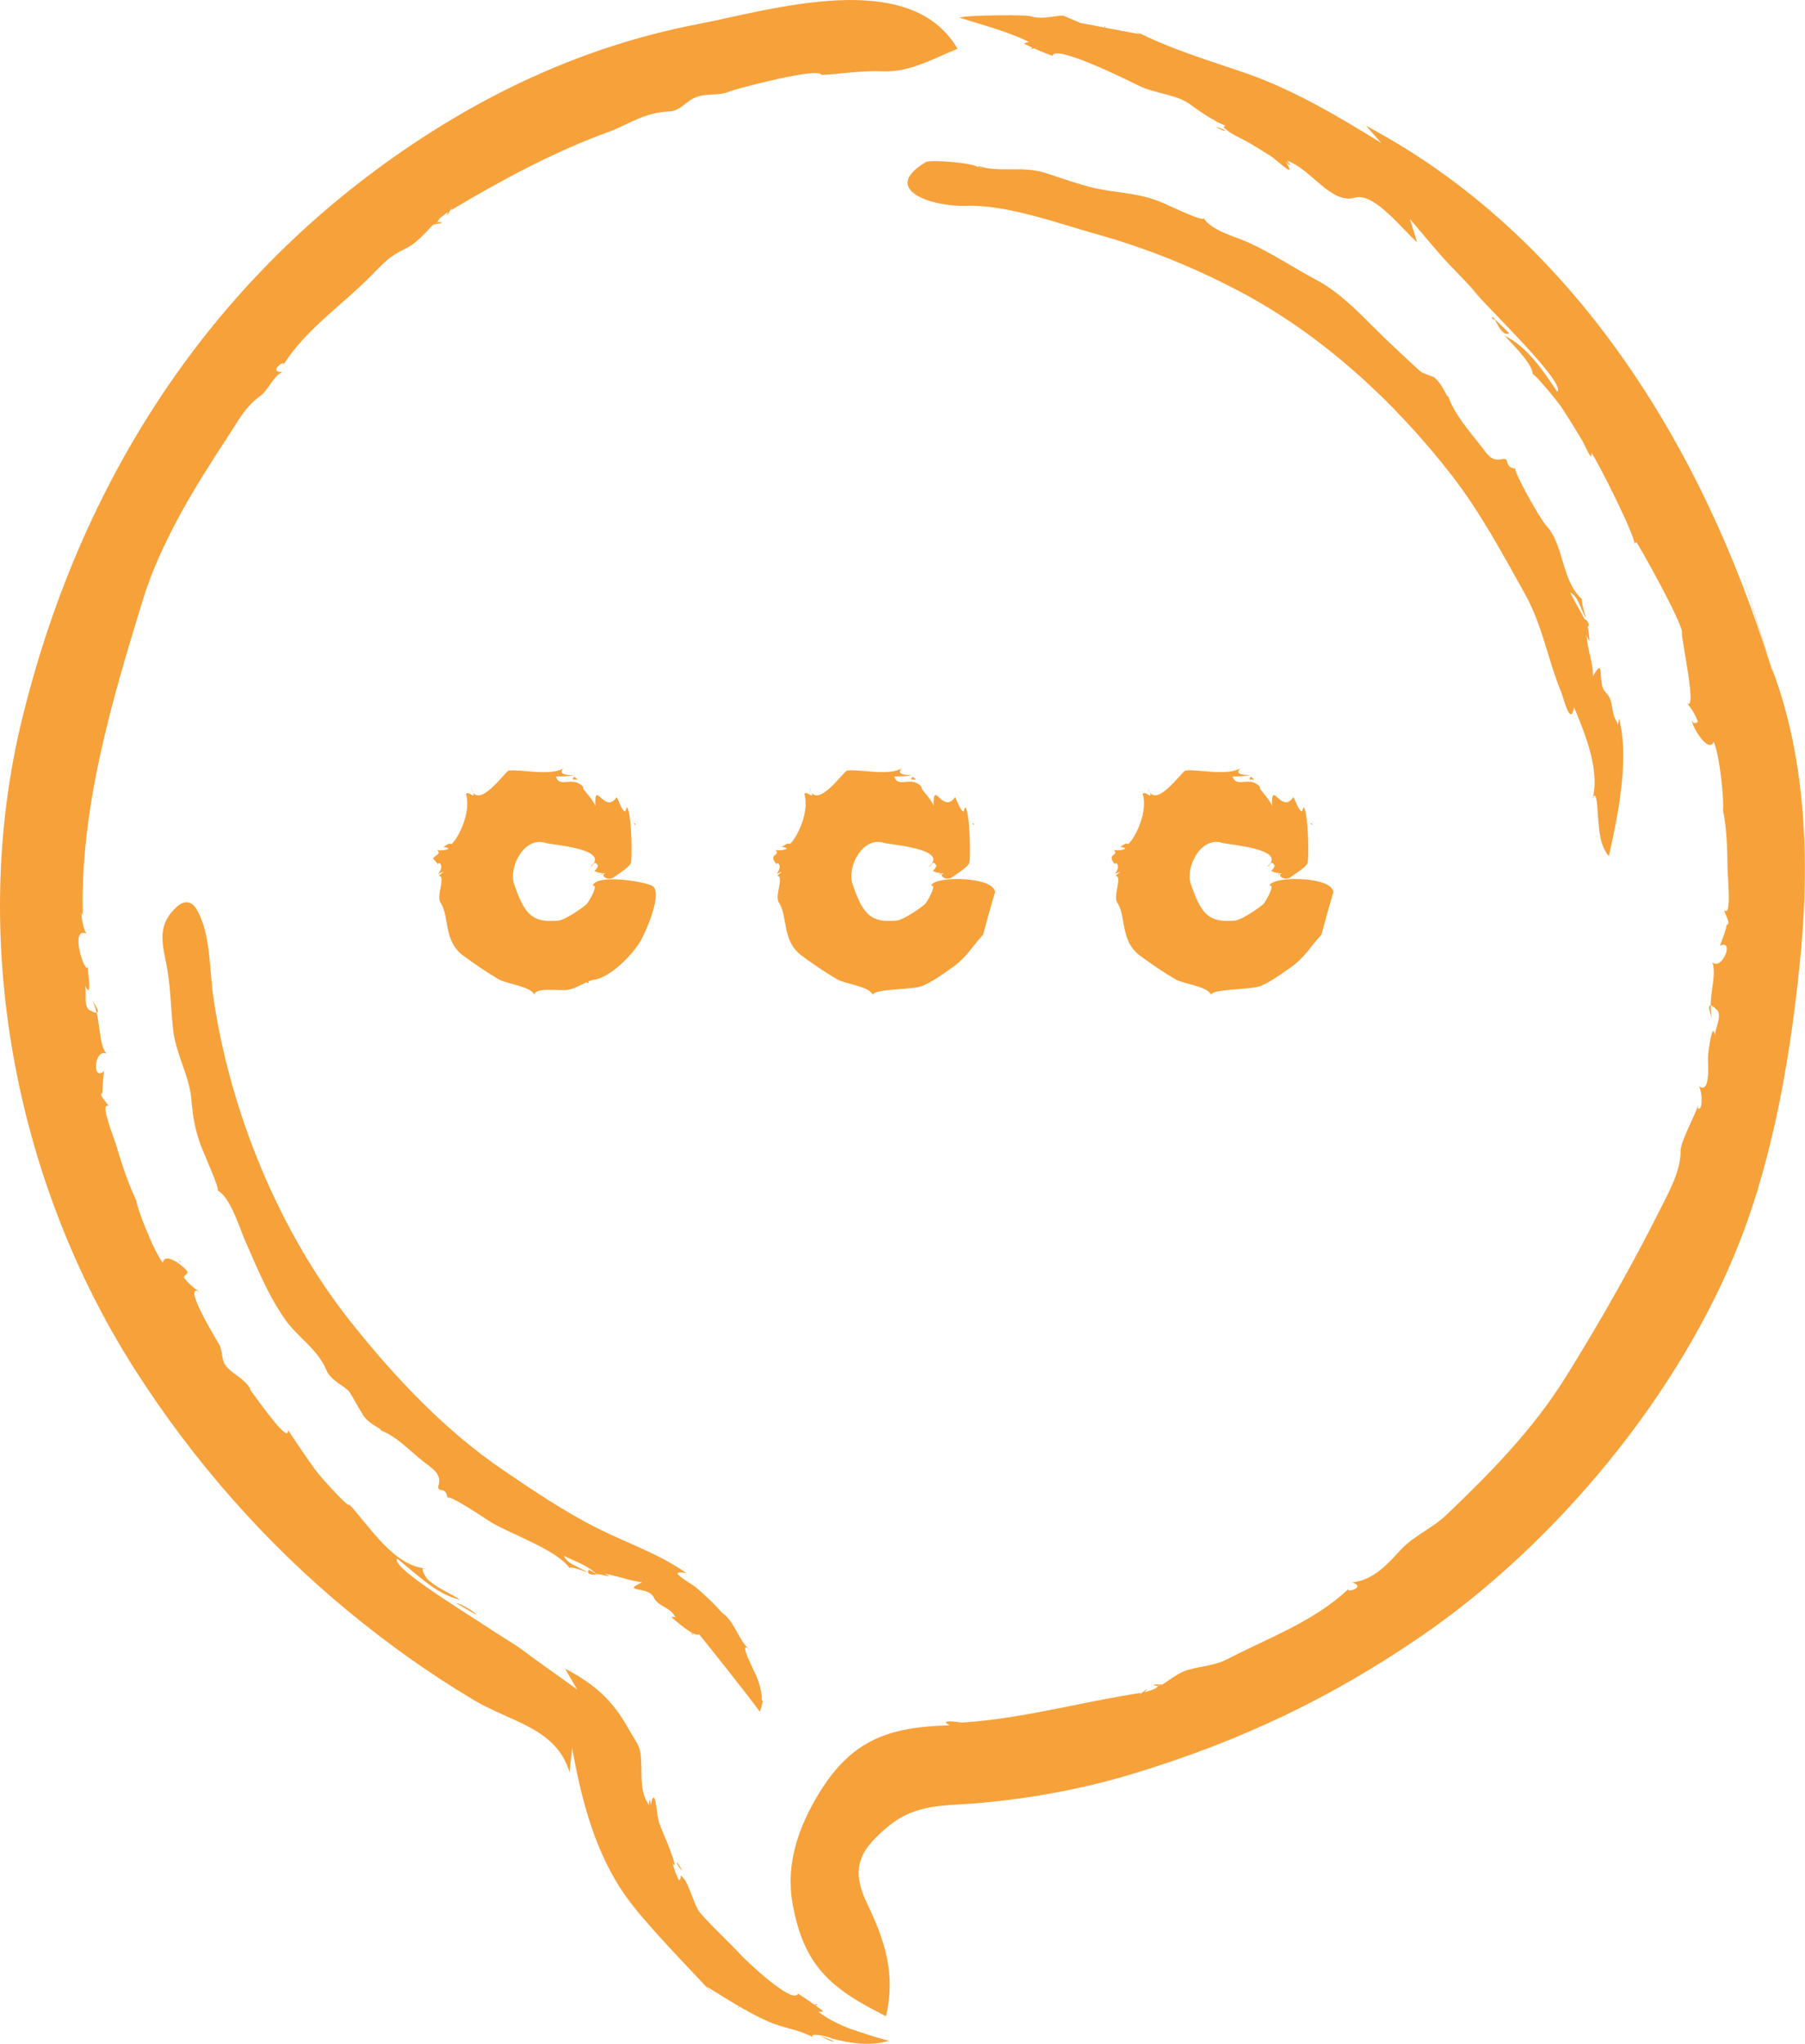 <?xml version="1.0" encoding="iso-8859-1"?>
<!-- Generator: Adobe Illustrator 17.1.0, SVG Export Plug-In . SVG Version: 6.00 Build 0)  -->
<!DOCTYPE svg PUBLIC "-//W3C//DTD SVG 1.1//EN" "http://www.w3.org/Graphics/SVG/1.1/DTD/svg11.dtd">
<svg version="1.1" xmlns="http://www.w3.org/2000/svg" xmlns:xlink="http://www.w3.org/1999/xlink" x="0px" y="0px"
	 viewBox="0 0 58.891 66.66" style="enable-background:new 0 0 58.891 66.66;" xml:space="preserve">
<g id="bubble">
	<path style="fill:#F7A13A;" d="M55.305,24.052C55.476,24.146,55.393,24.103,55.305,24.052
		C55.331,24.066,55.305,24.052,55.305,24.052z M54.215,19.452c-0.001-0.012-0.002-0.019-0.003-0.031
		C54.194,19.432,54.173,19.434,54.215,19.452z M37.691,55.057C37.731,55.09,37.604,54.986,37.691,55.057L37.691,55.057z
		 M37.767,54.974c0.152-0.023-0.742,0.566,0.289-0.021C37.172,54.887,38.017,55.047,37.767,54.974
		C37.919,54.951,37.829,54.992,37.767,54.974z M52.237,15.437C52.246,15.43,52.336,15.282,52.237,15.437
		C52.258,15.422,52.237,15.437,52.237,15.437z M34.334,1.786C34.513,1.694,34.323,1.757,34.334,1.786
		C34.334,1.786,34.329,1.773,34.334,1.786z M48.702,10.343c0.074-0.019,0.276,0.68,0.537,0.524
		C49.06,10.692,48.881,10.518,48.702,10.343C48.595,10.371,48.881,10.518,48.702,10.343z M57.775,21.746
		c-2.211-7.15-6.425-14.049-13.206-17.643c0.167,0.187,0.334,0.374,0.5,0.561c-1.38-0.85-2.784-1.69-4.315-2.239
		c-0.998-0.358-2.827-0.877-4.042-1.595c0.168,0.088,0.333,0.182,0.495,0.282c-0.655-0.099-1.301-0.249-1.954-0.362
		c-0.19-0.084-0.381-0.165-0.574-0.244c-0.392,0.024-0.679,0.138-1.074,0.019c-0.049-0.038-1.992-0.045-2.302,0.049
		c0.826,0.265,1.683,0.473,2.451,0.889c-0.109-0.107-0.222-0.119-0.34-0.037c0.301,0.149,0.609,0.281,0.924,0.396
		c0.059-0.404,2.525,0.83,2.834,0.981c0.532,0.26,1.241,0.265,1.71,0.64c0.107,0.085,0.955,0.659,0.647,0.381
		c0.091,0.168,0.416,0.223,0.558,0.348c-0.081-0.077-0.135-0.085-0.161-0.023c0.184,0.205,0.519,0.337,0.757,0.469
		c0.262,0.146,0.514,0.312,0.769,0.468c0.236,0.144,0.895,0.823,0.493,0.18c0.287,0.286,0.084,0.007,0.037-0.029
		c0.787,0.257,1.441,1.444,2.227,1.208c0.633-0.19,1.619,1.128,2.026,1.452c-0.079-0.252-0.158-0.504-0.237-0.757
		c0.487,0.558,0.963,1.17,1.486,1.691c0.204,0.203,1.394,1.493,0.525,0.574c0.384,0.497,3.129,3.109,2.796,3.37
		c-0.427-0.646-0.987-1.484-1.712-1.823c0.205,0.223,0.948,0.951,0.911,1.262c0.012-0.104,0.814,0.878,0.923,1.042
		c0.25,0.376,0.487,0.761,0.717,1.15c0.064,0.109,0.315,0.719,0.277,0.361c0.184,0.221,1.55,2.948,1.396,2.995
		c0.016-0.034,0.038-0.063,0.066-0.088c0.034,0.003,1.562,2.725,1.493,2.965c-0.038,0.133,0.53,2.678,0.149,2.278
		c0.164,0.184,0.287,0.391,0.371,0.623c-0.083,0.076-0.149,0.06-0.196-0.047c-0.003,0.193,0.546,1.116,0.712,0.696
		c0.215,0.491,0.344,2.024,0.303,2.232c0.126,0.626,0.142,1.27,0.148,1.907c0.003,0.27,0.138,1.603-0.097,1.354
		c-0.032,0.091,0.25,0.468,0.056,0.489c0.054-0.006-0.183,0.62-0.208,0.677c0.485-0.239,0.086,0.814-0.245,0.542
		c0.167,0.478-0.173,1.136-0.007,1.832c-0.179-0.469-0.119-0.557,0.18-0.263c0.134,0.238-0.088,0.577-0.09,0.821
		c-0.072-0.555-0.234,0.572-0.228,0.756c0.009,0.265,0.062,1.163-0.29,0.886c0.082,0.167,0.114,0.528,0.05,0.702
		c-0.077,0.072-0.103,0.047-0.078-0.074c-0.137,0.399-0.579,1.193-0.574,1.492c0.01,0.632-0.384,1.342-0.657,1.885
		c-0.934,1.858-1.96,3.667-3.067,5.448c-1.086,1.747-2.45,3.132-3.927,4.543c-0.448,0.428-1.06,0.675-1.477,1.126
		c-0.357,0.386-0.875,1.004-1.594,1.066c0.516,0.151-0.264,0.38-0.102,0.202c-1.112,1.063-2.588,1.589-3.93,2.284
		c-0.465,0.241-0.807,0.224-1.302,0.363c-0.531,0.149-0.847,0.618-1.427,0.727c0.276-0.308-0.358,0.272-0.12,0.026
		c-1.14,0.174-2.264,0.431-3.397,0.641c-0.484,0.09-0.969,0.171-1.457,0.233c-0.328,0.042-0.657,0.074-0.988,0.096
		c-0.512-0.075-0.647-0.045-0.403,0.089c-1.964,0.054-3.185,0.454-4.262,2.216c-0.667,1.092-1.093,2.302-0.866,3.585
		c0.362,2.05,1.255,2.794,3.053,3.686c0.318-1.385-0.032-2.453-0.627-3.695c-0.56-1.169-0.191-1.748,0.673-2.475
		c0.95-0.8,1.888-0.676,3.097-0.791c1.688-0.16,3.338-0.465,4.961-0.96c3.461-1.055,6.385-2.442,9.318-4.446
		c4.426-3.023,8.494-7.917,10.448-12.939c1.132-2.909,1.69-6.323,1.979-9.421c0.291-3.109,0.144-6.545-1.043-9.476
		c0.048,0.12,0.091,0.249,0.123,0.374C57.815,21.872,57.792,21.81,57.775,21.746C55.558,14.575,58.005,22.408,57.775,21.746z
		 M27.143,57.814c0.012-0.015,0.02-0.031,0.033-0.045C27.151,57.791,27.143,57.805,27.143,57.814z M36.039,0.886l0.024,0.004
		C36.078,0.82,36.037,0.839,36.039,0.886z M46.266,7.921C46.265,7.894,46.282,8.199,46.266,7.921L46.266,7.921z M39.954,4.24
		c-0.113-0.051-0.216-0.087-0.297-0.096C39.966,4.294,39.987,4.284,39.954,4.24z M33.06,0.502c-0.286-0.04,0.192,0.104,0.316,0.107
		C33.735,0.73,32.762,0.401,33.06,0.502C32.773,0.462,33.148,0.532,33.06,0.502z M33.696,1.546l-0.066,0.051
		C33.74,1.595,33.739,1.573,33.696,1.546z M5.819,41.114C5.859,41.18,6.002,41.18,5.819,41.114
		C5.825,41.124,5.819,41.114,5.819,41.114z M8.145,45.252c0.004,0.012,0.006,0.018,0.01,0.029C8.17,45.267,8.19,45.26,8.145,45.252z
		 M14.34,7.156C14.297,7.137,14.437,7.197,14.34,7.156L14.34,7.156z M14.294,7.259c-0.143,0.056,0.544-0.728-0.275,0.089
		C14.902,7.198,14.029,7.249,14.294,7.259C14.151,7.315,14.229,7.256,14.294,7.259z M10.99,48.615
		C10.982,48.624,10.927,48.79,10.99,48.615C10.973,48.635,10.99,48.615,10.99,48.615z M26.035,65.058
		C25.841,65.108,26.038,65.089,26.035,65.058C26.035,65.058,26.036,65.071,26.035,65.058z M15.529,52.658
		c0.05-0.027-0.516-0.383-0.638-0.365C15.104,52.414,15.316,52.536,15.529,52.658z M27.881,66.224
		c-0.478-0.179-0.964-0.4-1.346-0.747c0.081,0.133,0.188,0.171,0.323,0.115c-0.267-0.2-0.54-0.39-0.821-0.57
		c-0.153,0.386-1.685-1.067-1.874-1.271c-0.427-0.464-0.907-0.887-1.319-1.363c-0.223-0.258-0.376-1.085-0.643-1.218
		c0.02,0.068,0.003,0.12-0.051,0.156c-0.089-0.181-0.159-0.37-0.21-0.565c0.212,0.315-0.127-0.559-0.161-0.641
		c-0.094-0.226-0.198-0.448-0.276-0.681c-0.084-0.251-0.122-1.281-0.276-0.562c-0.013-0.374-0.056-0.056-0.046-0.003
		c-0.27-0.342-0.254-0.864-0.257-1.272c-0.006-0.689-0.124-0.691-0.407-1.2c-0.514-0.924-1.075-1.452-2.084-1.982
		c0.133,0.227,0.266,0.455,0.398,0.682c-0.612-0.444-1.234-0.873-1.838-1.327c-0.177-0.133-1.674-1.066-0.6-0.368
		c-0.476-0.388-3.688-2.253-3.435-2.57c0.617,0.478,1.265,1.161,2.053,1.339c-0.347-0.228-0.746-0.377-1.055-0.662
		c-0.043-0.047-0.328-0.452-0.04-0.357c-1.074-0.067-1.87-1.404-2.534-2.104c0.088,0.236-0.894-0.849-1.072-1.082
		c-0.078-0.102-0.922-1.314-0.901-1.329c-0.005,0.038-0.018,0.074-0.038,0.106c-0.185,0.038-1.066-1.24-1.196-1.407
		c-0.091-0.273-0.446-0.462-0.649-0.635c-0.336-0.285-0.22-0.414-0.347-0.806c-0.015-0.046-1.316-2.13-0.649-1.759
		c-0.212-0.125-0.391-0.286-0.537-0.484c0.084-0.15,0.287-0.101-0.132-0.426c-0.087-0.067-0.502-0.353-0.547-0.045
		c-0.323-0.413-0.859-1.832-0.869-2.038c-0.271-0.565-0.464-1.165-0.644-1.764c-0.075-0.25-0.565-1.478-0.267-1.303
		c0.007-0.096-0.363-0.374-0.182-0.446c-0.028,0.011,0.033-0.637,0.039-0.699c-0.393,0.351-0.319-0.739,0.077-0.573
		c-0.285-0.383-0.158-1.134-0.455-1.73c0.271,0.398,0.232,0.497-0.117,0.297c-0.183-0.194-0.047-0.566-0.13-0.799
		c0.264,0.538,0.088-0.46,0.098-0.612c-0.066,0.336-0.627-1.315-0.039-1.07c-0.13-0.149-0.226-0.866-0.122-0.601
		c-0.096-3.47,0.936-6.952,1.953-10.266c0.575-1.873,1.68-3.671,2.752-5.3c0.384-0.584,0.583-1.004,1.086-1.369
		c0.261-0.189,0.426-0.651,0.716-0.779c-0.502,0.006,0.136-0.441,0.031-0.227c0.739-1.172,1.91-1.942,2.867-2.913
		c0.409-0.414,0.59-0.632,1.102-0.875c0.569-0.27,0.869-0.857,1.401-1.198c-0.16,0.389,0.245-0.381,0.102-0.064
		c1.666-0.994,3.387-1.922,5.215-2.583c0.503-0.182,1.092-0.61,1.889-0.637c0.298-0.007,0.485-0.221,0.712-0.374
		c0.408-0.275,0.866-0.098,1.283-0.284c0.145-0.065,2.93-0.813,2.986-0.535c0.669-0.033,1.32-0.15,1.99-0.119
		c0.888,0.04,1.631-0.401,2.454-0.734c-1.559-2.681-6.089-1.263-8.482-0.803c-3.735,0.718-7.131,2.323-10.207,4.546
		C6.412,9.771,2.519,16.106,0.726,23.426c-1.753,7.156-0.257,15.103,3.698,21.277c1.879,2.933,4.216,5.6,6.903,7.819
		c1.295,1.07,2.681,2.063,4.126,2.921c1.233,0.733,2.691,0.914,3.129,2.355c0.028-0.262,0.055-0.525,0.083-0.787
		c0.312,1.708,0.75,3.436,1.777,4.868c0.647,0.902,1.997,2.261,3.008,3.357c-0.138-0.143-0.27-0.292-0.397-0.446
		c0.661,0.404,1.311,0.832,2.022,1.146c0.465,0.205,0.99,0.256,1.448,0.509c-0.16-0.169,0.513-0.026,0.603,0.038
		c0.589,0.158,1.284,0.262,1.879,0.074c-0.453-0.107-0.875-0.259-1.315-0.405C27.704,66.159,28.041,66.293,27.881,66.224
		C27.418,66.051,28.161,66.345,27.881,66.224z M23.485,3.105c-0.014,0.004-0.028,0.012-0.042,0.016
		C23.468,3.118,23.481,3.112,23.485,3.105z M24.119,65.451l-0.021-0.013C24.061,65.5,24.107,65.497,24.119,65.451z M18.399,54.402
		C18.406,54.425,18.321,54.137,18.399,54.402L18.399,54.402z M22.084,60.777c0.059,0.1,0.112,0.187,0.176,0.231
		C22.103,60.729,22.086,60.722,22.084,60.777z M27.098,66.565c0.298,0.086-0.195-0.136-0.32-0.158
		C26.402,66.222,27.405,66.716,27.098,66.565C27.397,66.651,27.009,66.521,27.098,66.565z M26.609,65.409l0.073-0.035
		C26.575,65.351,26.572,65.372,26.609,65.409z M14.255,48.567C14.264,48.532,14.275,48.446,14.255,48.567
		C14.258,48.553,14.255,48.567,14.255,48.567z M6.272,36.15C6.309,36.175,6.284,36.158,6.272,36.15L6.272,36.15z M6.266,36.203
		C6.433,36.28,6.279,36.222,6.266,36.203C6.293,36.216,6.291,36.238,6.266,36.203z M17.303,50.414
		C17.296,50.419,17.226,50.473,17.303,50.414L17.303,50.414z M24.026,54.816C24,54.917,24.03,54.838,24.026,54.816
		C24.026,54.816,24.029,54.834,24.026,54.816z M19.203,51.196c-0.059,0.121,0.022,0.173,0.244,0.158
		C19.461,51.318,19.226,51.211,19.203,51.196z M24.787,55.829c0.139-0.362,0.045-0.754-0.082-1.101
		c-0.064-0.174-0.667-1.301-0.248-0.919c-0.379-0.332-0.481-0.924-0.901-1.211c-0.25-0.29-0.536-0.552-0.822-0.805
		c-0.164-0.145-1.077-0.617-0.338-0.486c-0.881-0.623-1.909-0.968-2.867-1.445c-1.08-0.537-2.12-1.24-3.117-1.918
		c-1.895-1.287-3.525-3.02-4.948-4.805C9.09,40.164,7.488,36.205,6.955,32.48c-0.128-0.892-0.075-2.006-0.532-2.81
		c-0.163-0.287-0.411-0.316-0.654-0.095c-0.58,0.529-0.515,1.047-0.363,1.76c0.162,0.763,0.159,1.475,0.242,2.248
		c0.086,0.798,0.54,1.516,0.601,2.311c0.04,0.517,0.115,0.944,0.296,1.447c0.099,0.274,0.658,1.491,0.547,1.481
		c0.431,0.225,0.726,1.237,0.9,1.631c0.389,0.883,0.767,1.822,1.332,2.61c0.406,0.566,1.04,0.936,1.326,1.626
		c0.146,0.351,0.631,0.534,0.749,0.708c0.132,0.193,0.499,0.893,0.38,0.605c0.1,0.408,0.737,0.607,0.642,0.649
		c0.536,0.202,0.958,0.681,1.407,1.028c0.287,0.222,0.582,0.392,0.482,0.752c-0.082,0.294,0.267,0.014,0.286,0.437
		c-0.032-0.203,1.248,0.672,1.43,0.782c0.642,0.388,2.17,0.905,2.569,1.512c-0.089-0.134,0.515,0.099,0.577,0.127
		c-0.215-0.165-0.666-0.266-0.773-0.547c0.367,0.188,0.769,0.306,1.069,0.606c0.041-0.053,0.72,0.183,0.244-0.029
		c0.42,0.077,0.819,0.234,1.245,0.288c-0.735,0.329,0.193,0.12,0.37,0.485c0.158,0.327,0.512,0.299,0.696,0.632
		c-0.109-0.048,0.188,0.049-0.135,0.005c0.103,0.085,0.784,0.7,0.914,0.568C22.81,53.288,24.648,55.596,24.787,55.829
		C25.056,55.127,24.631,55.567,24.787,55.829z M24.466,54.066l0.004,0.008C24.496,54.067,24.504,54.049,24.466,54.066z
		 M20.57,51.783C20.706,51.707,20.607,51.762,20.57,51.783L20.57,51.783z M22.632,53.346c-0.008-0.028-0.03-0.057-0.061-0.086
		C22.547,53.258,22.543,53.269,22.632,53.346z M24.78,55.164C24.563,54.833,24.83,55.33,24.78,55.164
		C24.763,55.138,24.801,55.234,24.78,55.164z M49.082,14.93C49.089,14.938,49.237,14.933,49.082,14.93
		C49.085,14.934,49.082,14.93,49.082,14.93z M36.49,6.263C36.492,6.279,36.483,6.214,36.49,6.263L36.49,6.263z M36.537,6.242
		C36.538,6.242,36.624,6.427,36.537,6.242C36.574,6.269,36.551,6.27,36.537,6.242z M50.942,18.152
		C50.936,18.156,50.872,18.225,50.942,18.152C50.929,18.16,50.942,18.152,50.942,18.152z M52.853,26.761
		C52.759,26.71,52.841,26.755,52.853,26.761L52.853,26.761z M51.786,20.444c0.122-0.004-0.001-0.285-0.134-0.259
		C51.697,20.271,51.742,20.358,51.786,20.444z M31.926,5.466c-0.078-0.147-1.598-0.275-1.723-0.177
		c-1.521,0.91,0.247,1.461,1.306,1.424c1.338-0.047,3.015,0.574,4.299,0.933c1.605,0.449,3.152,1.077,4.627,1.853
		c2.695,1.418,5.069,3.605,6.931,6.006c0.937,1.208,1.658,2.559,2.401,3.89c0.346,0.621,0.55,1.307,0.758,1.982
		c0.125,0.406,0.252,0.812,0.414,1.205c0.074,0.181,0.305,1.154,0.416,0.481c0.362,0.871,0.877,2.109,0.588,3.063
		c0.154-0.568,0.183,0.404,0.191,0.479c0.044,0.447,0.048,0.955,0.357,1.318c0.268-1.186,0.689-3.139,0.332-4.485
		c-0.079,0.458-0.051-0.078-0.059,0.13c-0.252-0.407-0.069-0.675-0.388-1c-0.278-0.283,0.008-1.236-0.401-0.515
		c-0.001-0.46-0.186-0.882-0.211-1.337c0.169,0.42,0.065-0.05,0.056-0.159c-0.025-0.299-0.458-0.924-0.59-1.234
		c0.281,0.136,0.346,0.601,0.517,0.834c-0.032-0.076-0.199-0.675-0.113-0.601c-0.697-0.588-0.588-1.767-1.19-2.418
		c-0.211-0.228-1.13-1.879-0.99-1.851c-0.421-0.041-0.153-0.376-0.45-0.311c-0.338,0.073-0.454-0.127-0.669-0.407
		c-0.38-0.495-0.891-1.053-1.085-1.65c-0.045,0.092-0.23-0.58-0.635-0.709c0.451,0.22-0.202-0.052-0.233-0.068
		c-0.039-0.011-0.721-0.662-0.947-0.87c-0.78-0.719-1.537-1.636-2.472-2.134c-0.764-0.407-1.459-0.879-2.25-1.237
		c-0.389-0.176-1.208-0.386-1.443-0.791c0.017,0.154-1.168-0.43-1.414-0.528c-0.645-0.258-1.182-0.277-1.833-0.386
		c-0.674-0.113-1.322-0.371-1.973-0.572c-0.675-0.208-1.518,0.005-2.1-0.204C32.054,5.478,32.047,5.493,31.926,5.466
		C31.855,5.332,32.181,5.558,31.926,5.466z M52.08,26.327l-0.001-0.008C52.037,26.325,52.054,26.335,52.08,26.327z M52.154,21.721
		C52.115,21.767,52.292,21.555,52.154,21.721L52.154,21.721z M52.922,24.429c0.007,0.047,0.019,0.088,0.038,0.114
		C52.946,24.411,52.935,24.407,52.922,24.429z M52.272,27.338C52.281,27.497,52.363,26.98,52.272,27.338
		C52.276,27.404,52.279,27.309,52.272,27.338z M52.808,27.012l0.036,0.018C52.832,26.991,52.82,26.993,52.808,27.012z M15.194,26
		C15.186,25.985,15.102,25.829,15.194,26L15.194,26z M16.315,25.392l0.01,0.004C16.316,25.38,16.309,25.363,16.315,25.392z
		 M19.221,32.029C19.219,32.027,19.252,32.076,19.221,32.029L19.221,32.029z M19.217,32.033
		C19.114,31.959,19.127,32.13,19.217,32.033C19.176,32.004,19.208,32.043,19.217,32.033z M17.4,25.067
		C17.402,25.077,17.443,25.203,17.4,25.067C17.404,25.089,17.4,25.067,17.4,25.067z M20.54,28.183
		C20.421,28.186,20.514,28.184,20.54,28.183L20.54,28.183z M18.857,25.432c-0.058-0.018-0.132-0.192-0.171-0.007
		C18.743,25.423,18.8,25.425,18.857,25.432z M14.128,27.998c0.062,0.072,0.124,0.143,0.186,0.215
		c-0.091-0.14,0.242-0.048-0.02,0.295c0.344-0.171,0.06,0.007,0.024,0.054c0.236,0.025-0.095,0.657,0.053,0.875
		c0.297,0.436,0.088,1.249,0.741,1.729c0.372,0.274,0.754,0.538,1.153,0.77c0.293,0.171,1.058,0.223,1.175,0.519
		c-0.022-0.266,0.795-0.133,1.078-0.171c0.276-0.038,0.678-0.311,0.83-0.325c0.55-0.052,1.311-0.838,1.564-1.292
		c0.165-0.295,0.714-1.54,0.382-1.765c-0.23-0.156-1.871-0.409-1.955-0.01c0.215-0.066-0.142,0.546-0.199,0.596
		c-0.164,0.145-0.715,0.519-0.92,0.538c-0.851,0.078-1.105-0.192-1.445-1.19c-0.189-0.553,0.33-1.576,1.033-1.341
		c0.158,0.053,2.169,0.19,1.45,0.776c0.124-0.023,0.115-0.254,0.255-0.038c-0.024,0.07-0.064,0.129-0.121,0.176
		c0.117,0.054,0.241,0.079,0.369,0.075c-0.216,0.05,0.075,0.271,0.264,0.128c0.137-0.103,0.453-0.288,0.545-0.435
		c0.066-0.011,0.051-1.603-0.111-1.852c-0.029,0.045-0.048,0.092-0.057,0.144c-0.113-0.022-0.224-0.373-0.28-0.472
		c-0.402,0.594-0.729-0.628-0.699,0.295c-0.059-0.222-0.519-0.651-0.376-0.602c-0.337-0.43-0.786,0.054-0.909-0.365
		c0.196,0.004,0.391-0.009,0.585-0.039c-0.097-0.012-0.573,0.012-0.337-0.227c-0.427,0.267-1.455,0.015-1.789,0.075
		c-0.112,0.02-1.022,1.357-1.231,0.55c0.248,0.527-0.077,0.073-0.164,0.211c0.18,0.58-0.235,1.423-0.468,1.634
		c-0.121-0.038-0.113,0.014-0.27,0.093c0.421,0.057-0.097,0.151-0.205,0.095C14.393,27.862,14.262,27.837,14.128,27.998
		C14.19,28.07,14.144,27.98,14.128,27.998z M19.434,28.269l-0.001-0.002C19.373,28.285,19.396,28.281,19.434,28.269z M19.496,25.87
		C19.497,25.867,19.553,25.65,19.496,25.87L19.496,25.87z M20.688,26.865c0.015,0.022,0.031,0.039,0.055,0.043
		C20.721,26.834,20.7,26.844,20.688,26.865z M19.607,28.523C19.598,28.581,19.79,28.399,19.607,28.523
		C19.604,28.542,19.622,28.513,19.607,28.523z M26.233,26C26.225,25.985,26.142,25.829,26.233,26L26.233,26z M27.354,25.392
		l0.01,0.004C27.355,25.38,27.348,25.363,27.354,25.392z M30.26,32.029C30.258,32.027,30.291,32.076,30.26,32.029L30.26,32.029z
		 M30.256,32.033C30.153,31.959,30.166,32.13,30.256,32.033C30.215,32.004,30.247,32.043,30.256,32.033z M28.439,25.067
		C28.441,25.077,28.482,25.203,28.439,25.067C28.443,25.089,28.439,25.067,28.439,25.067z M31.579,28.183
		C31.46,28.186,31.553,28.184,31.579,28.183L31.579,28.183z M29.896,25.432c-0.058-0.018-0.131-0.192-0.171-0.007
		C29.782,25.423,29.839,25.425,29.896,25.432z M32.457,29.131c0.079-0.547-2.005-0.583-2.078-0.241
		c0.215-0.066-0.142,0.546-0.199,0.596c-0.164,0.145-0.715,0.519-0.92,0.538c-0.851,0.078-1.105-0.192-1.445-1.19
		c-0.189-0.553,0.33-1.576,1.033-1.341c0.158,0.053,2.169,0.189,1.45,0.776c0.124-0.023,0.114-0.254,0.255-0.038
		c-0.024,0.07-0.064,0.129-0.121,0.176c0.117,0.054,0.241,0.079,0.369,0.075c-0.217,0.049,0.075,0.271,0.264,0.128
		c0.137-0.103,0.453-0.288,0.545-0.435c0.066-0.011,0.051-1.603-0.111-1.852c-0.029,0.045-0.048,0.092-0.057,0.144
		c-0.113-0.022-0.224-0.373-0.28-0.472c-0.403,0.593-0.729-0.627-0.699,0.295c-0.059-0.222-0.519-0.651-0.376-0.602
		c-0.337-0.431-0.786,0.054-0.909-0.365c0.196,0.004,0.391-0.009,0.585-0.039c-0.097-0.012-0.573,0.012-0.337-0.227
		c-0.427,0.267-1.455,0.015-1.789,0.075c-0.113,0.02-1.021,1.357-1.231,0.55c0.248,0.527-0.077,0.073-0.164,0.211
		c0.18,0.58-0.235,1.423-0.468,1.634c-0.121-0.038-0.113,0.014-0.27,0.093c0.421,0.057-0.097,0.151-0.205,0.095
		c0.201,0.221-0.288,0.101,0.056,0.498c-0.091-0.14,0.242-0.048-0.02,0.295c0.343-0.171,0.06,0.007,0.024,0.054
		c0.236,0.025-0.095,0.657,0.053,0.875c0.297,0.436,0.088,1.249,0.741,1.729c0.372,0.274,0.754,0.538,1.153,0.77
		c0.294,0.171,1.058,0.223,1.175,0.519c-0.018-0.214,1.279-0.163,1.616-0.3c0.308-0.126,0.67-0.387,0.982-0.607
		c0.462-0.326,0.624-0.661,0.996-1.063C32.108,30.357,32.446,29.126,32.457,29.131C32.54,28.564,32.442,29.124,32.457,29.131z
		 M30.473,28.269l-0.001-0.002C30.412,28.285,30.435,28.281,30.473,28.269z M30.535,25.87C30.536,25.867,30.592,25.651,30.535,25.87
		L30.535,25.87z M31.727,26.865c0.015,0.022,0.031,0.039,0.055,0.043C31.76,26.834,31.739,26.844,31.727,26.865z M30.646,28.523
		C30.637,28.581,30.829,28.399,30.646,28.523C30.643,28.542,30.661,28.513,30.646,28.523z M37.272,26
		C37.264,25.985,37.181,25.829,37.272,26L37.272,26z M38.393,25.392l0.01,0.004C38.394,25.38,38.387,25.363,38.393,25.392z
		 M41.299,32.029C41.297,32.027,41.33,32.076,41.299,32.029L41.299,32.029z M41.295,32.033
		C41.193,31.959,41.205,32.129,41.295,32.033C41.254,32.004,41.286,32.043,41.295,32.033z M39.478,25.067
		C39.48,25.077,39.521,25.203,39.478,25.067C39.482,25.089,39.478,25.067,39.478,25.067z M42.618,28.183
		C42.499,28.186,42.592,28.184,42.618,28.183L42.618,28.183z M40.935,25.432c-0.058-0.018-0.132-0.192-0.171-0.007
		C40.821,25.423,40.878,25.425,40.935,25.432z M43.496,29.131c0.078-0.548-2.005-0.583-2.078-0.241
		c0.215-0.066-0.142,0.546-0.199,0.596c-0.164,0.145-0.715,0.519-0.92,0.538c-0.851,0.078-1.105-0.192-1.445-1.19
		c-0.189-0.553,0.33-1.576,1.033-1.341c0.158,0.053,2.169,0.19,1.45,0.776c0.124-0.023,0.114-0.253,0.255-0.038
		c-0.024,0.07-0.064,0.129-0.121,0.176c0.117,0.054,0.241,0.079,0.369,0.075c-0.217,0.049,0.075,0.271,0.264,0.128
		c0.137-0.103,0.453-0.288,0.545-0.435c0.066-0.011,0.051-1.603-0.111-1.852c-0.028,0.045-0.047,0.092-0.057,0.144
		c-0.113-0.022-0.224-0.373-0.28-0.472c-0.402,0.594-0.729-0.628-0.699,0.295c-0.059-0.222-0.519-0.651-0.376-0.602
		c-0.337-0.43-0.786,0.054-0.909-0.365c0.196,0.004,0.391-0.009,0.585-0.039c-0.097-0.012-0.573,0.012-0.337-0.227
		c-0.427,0.267-1.455,0.015-1.789,0.075c-0.112,0.02-1.022,1.357-1.231,0.55c0.248,0.527-0.077,0.073-0.164,0.211
		c0.18,0.58-0.235,1.423-0.468,1.634c-0.121-0.038-0.113,0.014-0.27,0.093c0.421,0.057-0.097,0.151-0.205,0.095
		c0.201,0.221-0.288,0.101,0.056,0.498c-0.091-0.14,0.242-0.048-0.02,0.295c0.344-0.171,0.06,0.007,0.024,0.054
		c0.236,0.025-0.095,0.657,0.053,0.875c0.297,0.436,0.088,1.249,0.741,1.729c0.372,0.274,0.754,0.538,1.153,0.77
		c0.293,0.171,1.058,0.223,1.174,0.519c-0.017-0.214,1.279-0.163,1.616-0.3c0.308-0.126,0.67-0.387,0.982-0.607
		c0.462-0.327,0.624-0.66,0.996-1.063C43.147,30.357,43.484,29.126,43.496,29.131C43.577,28.563,43.481,29.124,43.496,29.131z
		 M41.512,28.269l-0.001-0.002C41.451,28.285,41.474,28.281,41.512,28.269z M41.574,25.87C41.575,25.867,41.631,25.65,41.574,25.87
		L41.574,25.87z M42.766,26.865c0.015,0.022,0.031,0.039,0.055,0.043C42.799,26.834,42.778,26.844,42.766,26.865z M41.685,28.523
		C41.676,28.581,41.868,28.399,41.685,28.523C41.682,28.542,41.7,28.513,41.685,28.523z"/>
</g>
<g id="Layer_1">
</g>
</svg>
